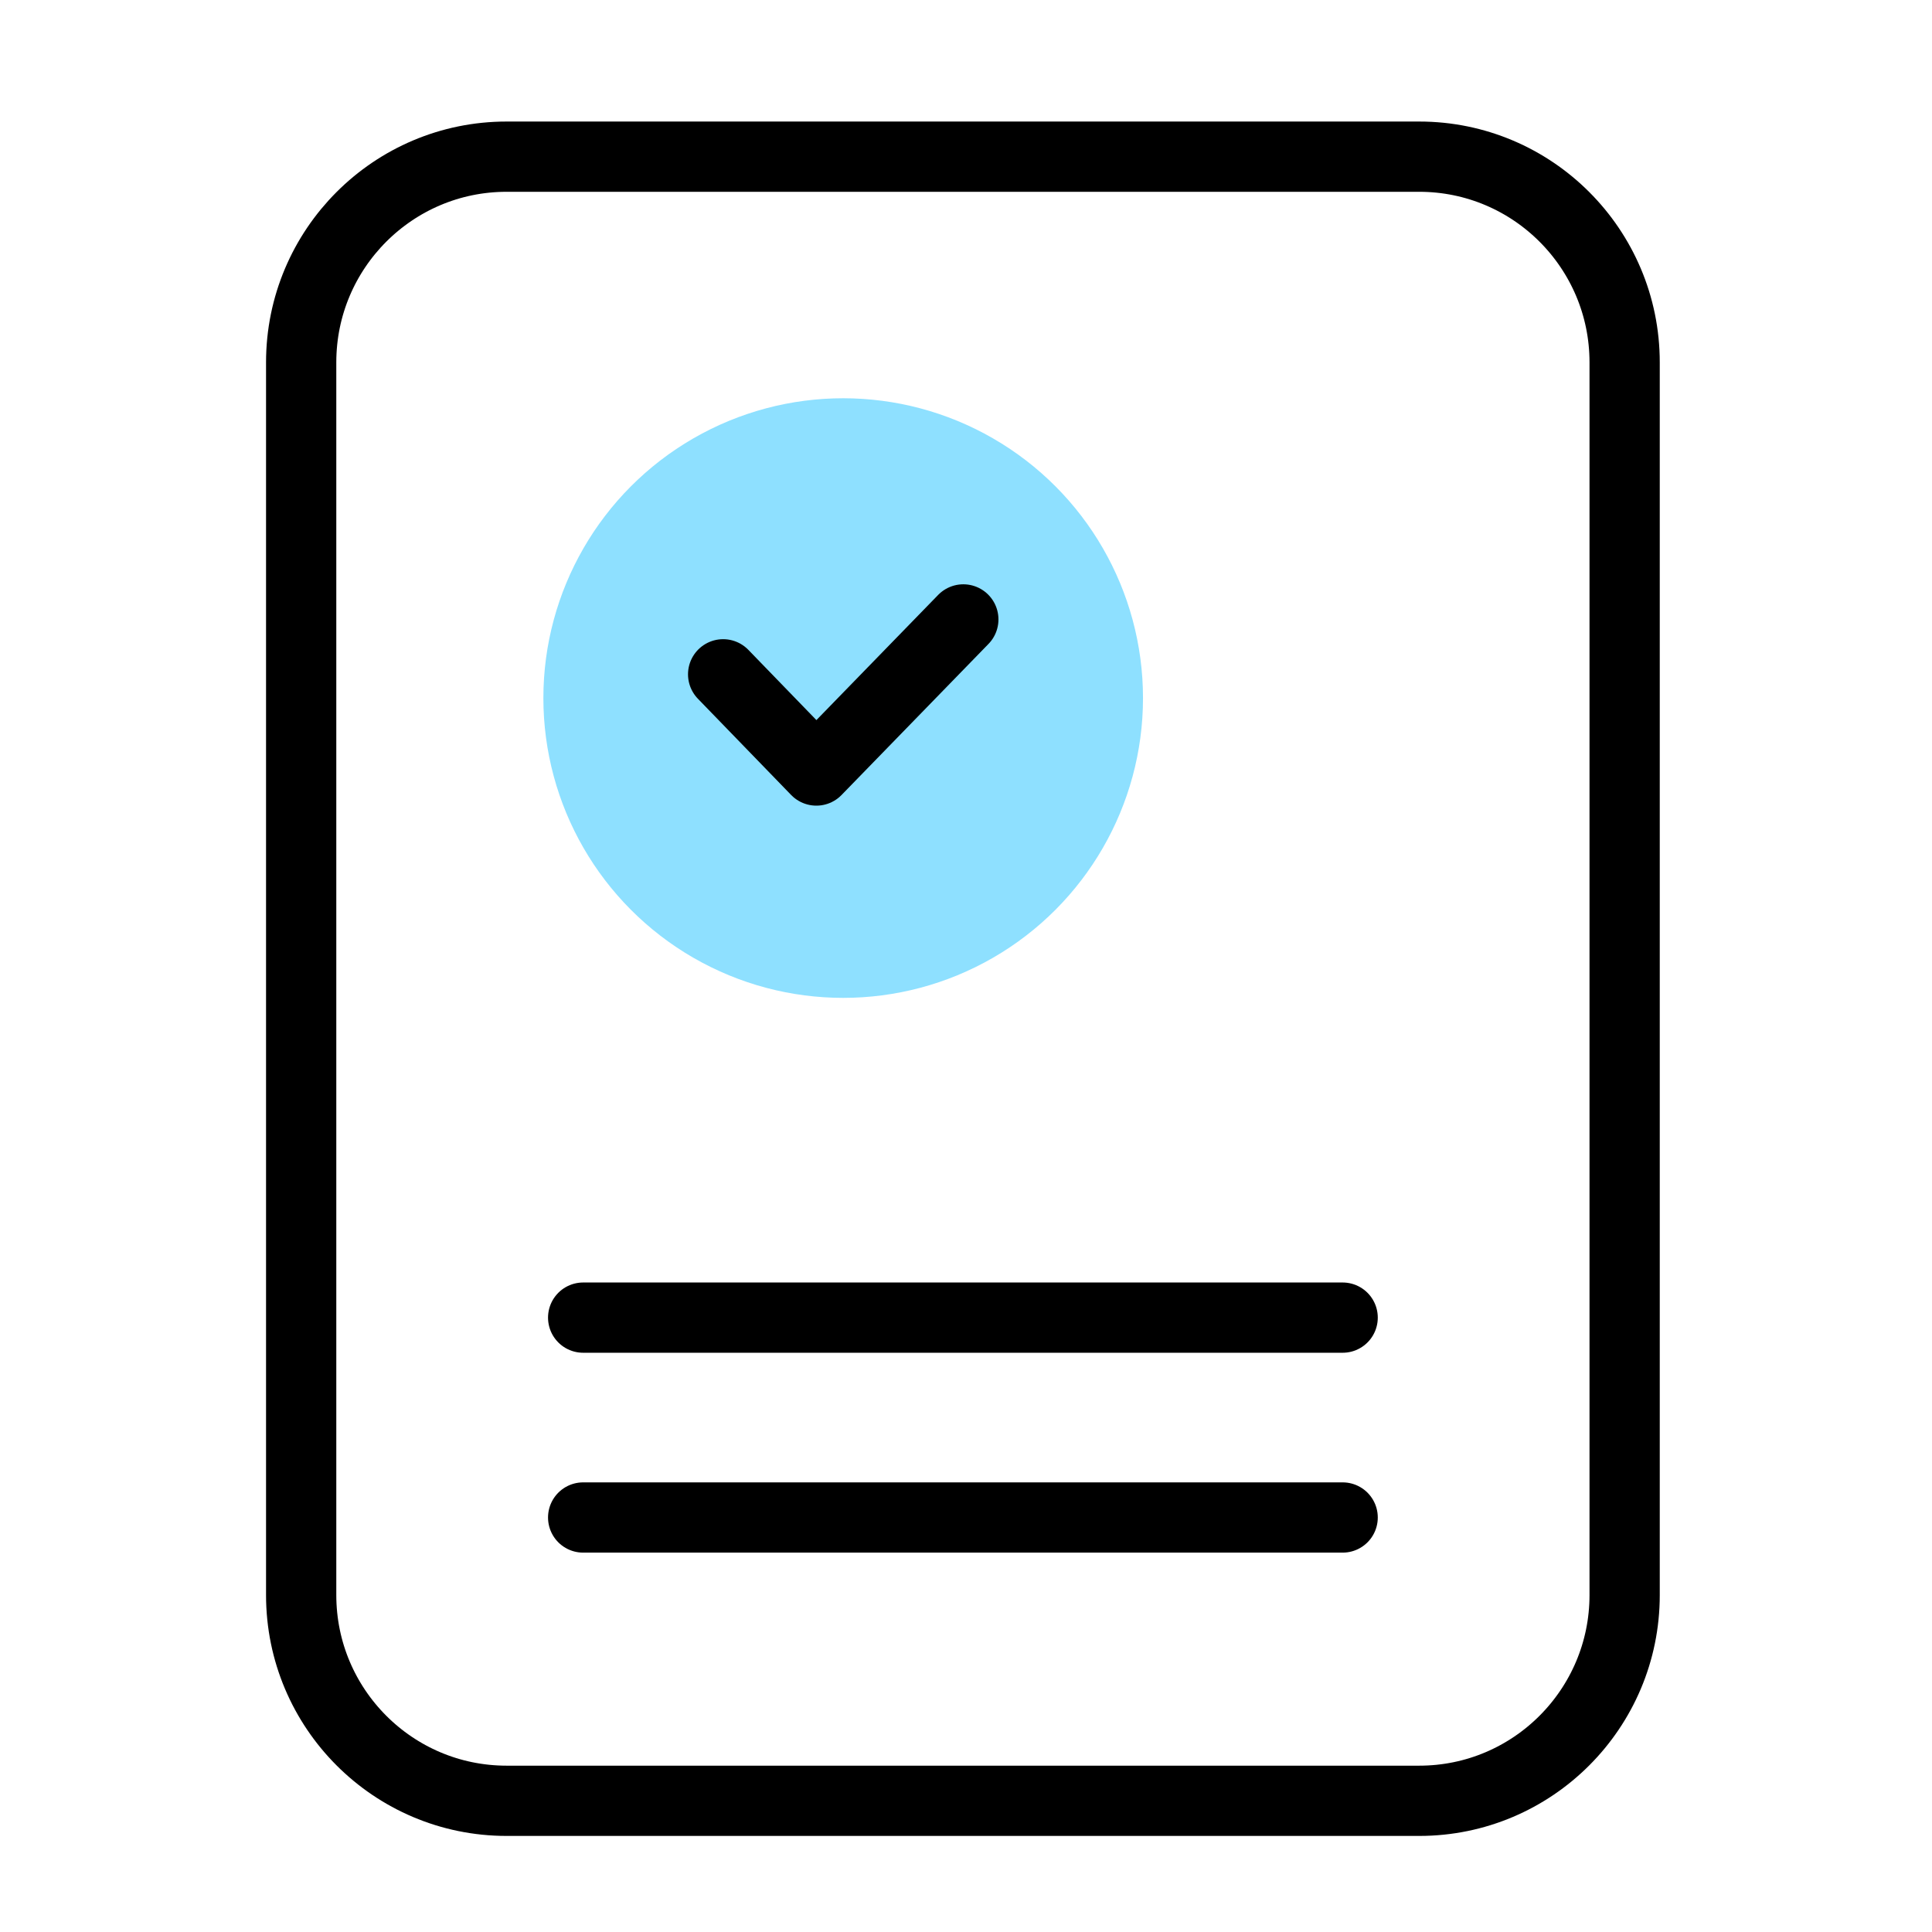 <svg width="44" height="44" viewBox="0 0 44 44" fill="none" xmlns="http://www.w3.org/2000/svg">
<rect width="44" height="44" fill="white"/>
<path d="M13.281 34.56H30.578" stroke="black" stroke-width="1.6" stroke-miterlimit="10" stroke-linecap="round" stroke-linejoin="round"/>
<path d="M13.281 30.008H30.578" stroke="black" stroke-width="1.6" stroke-miterlimit="10" stroke-linecap="round" stroke-linejoin="round"/>
<path d="M6.859 8.252V36.327C6.859 38.913 8.955 41.012 11.537 41.012H32.322C34.904 41.012 37 38.913 37 36.327V8.252C37 5.666 34.904 3.568 32.322 3.568H11.537C8.955 3.568 6.859 5.666 6.859 8.252Z" stroke="black" stroke-width="1.6" stroke-miterlimit="10" stroke-linecap="round" stroke-linejoin="round"/>
<circle cx="19.203" cy="15.898" r="6.828" fill="#8EE0FF"/>
<path d="M21.939 14.107L18.592 17.548L16.469 15.357" stroke="black" stroke-width="1.6" stroke-miterlimit="10" stroke-linecap="round" stroke-linejoin="round"/>
</svg>
